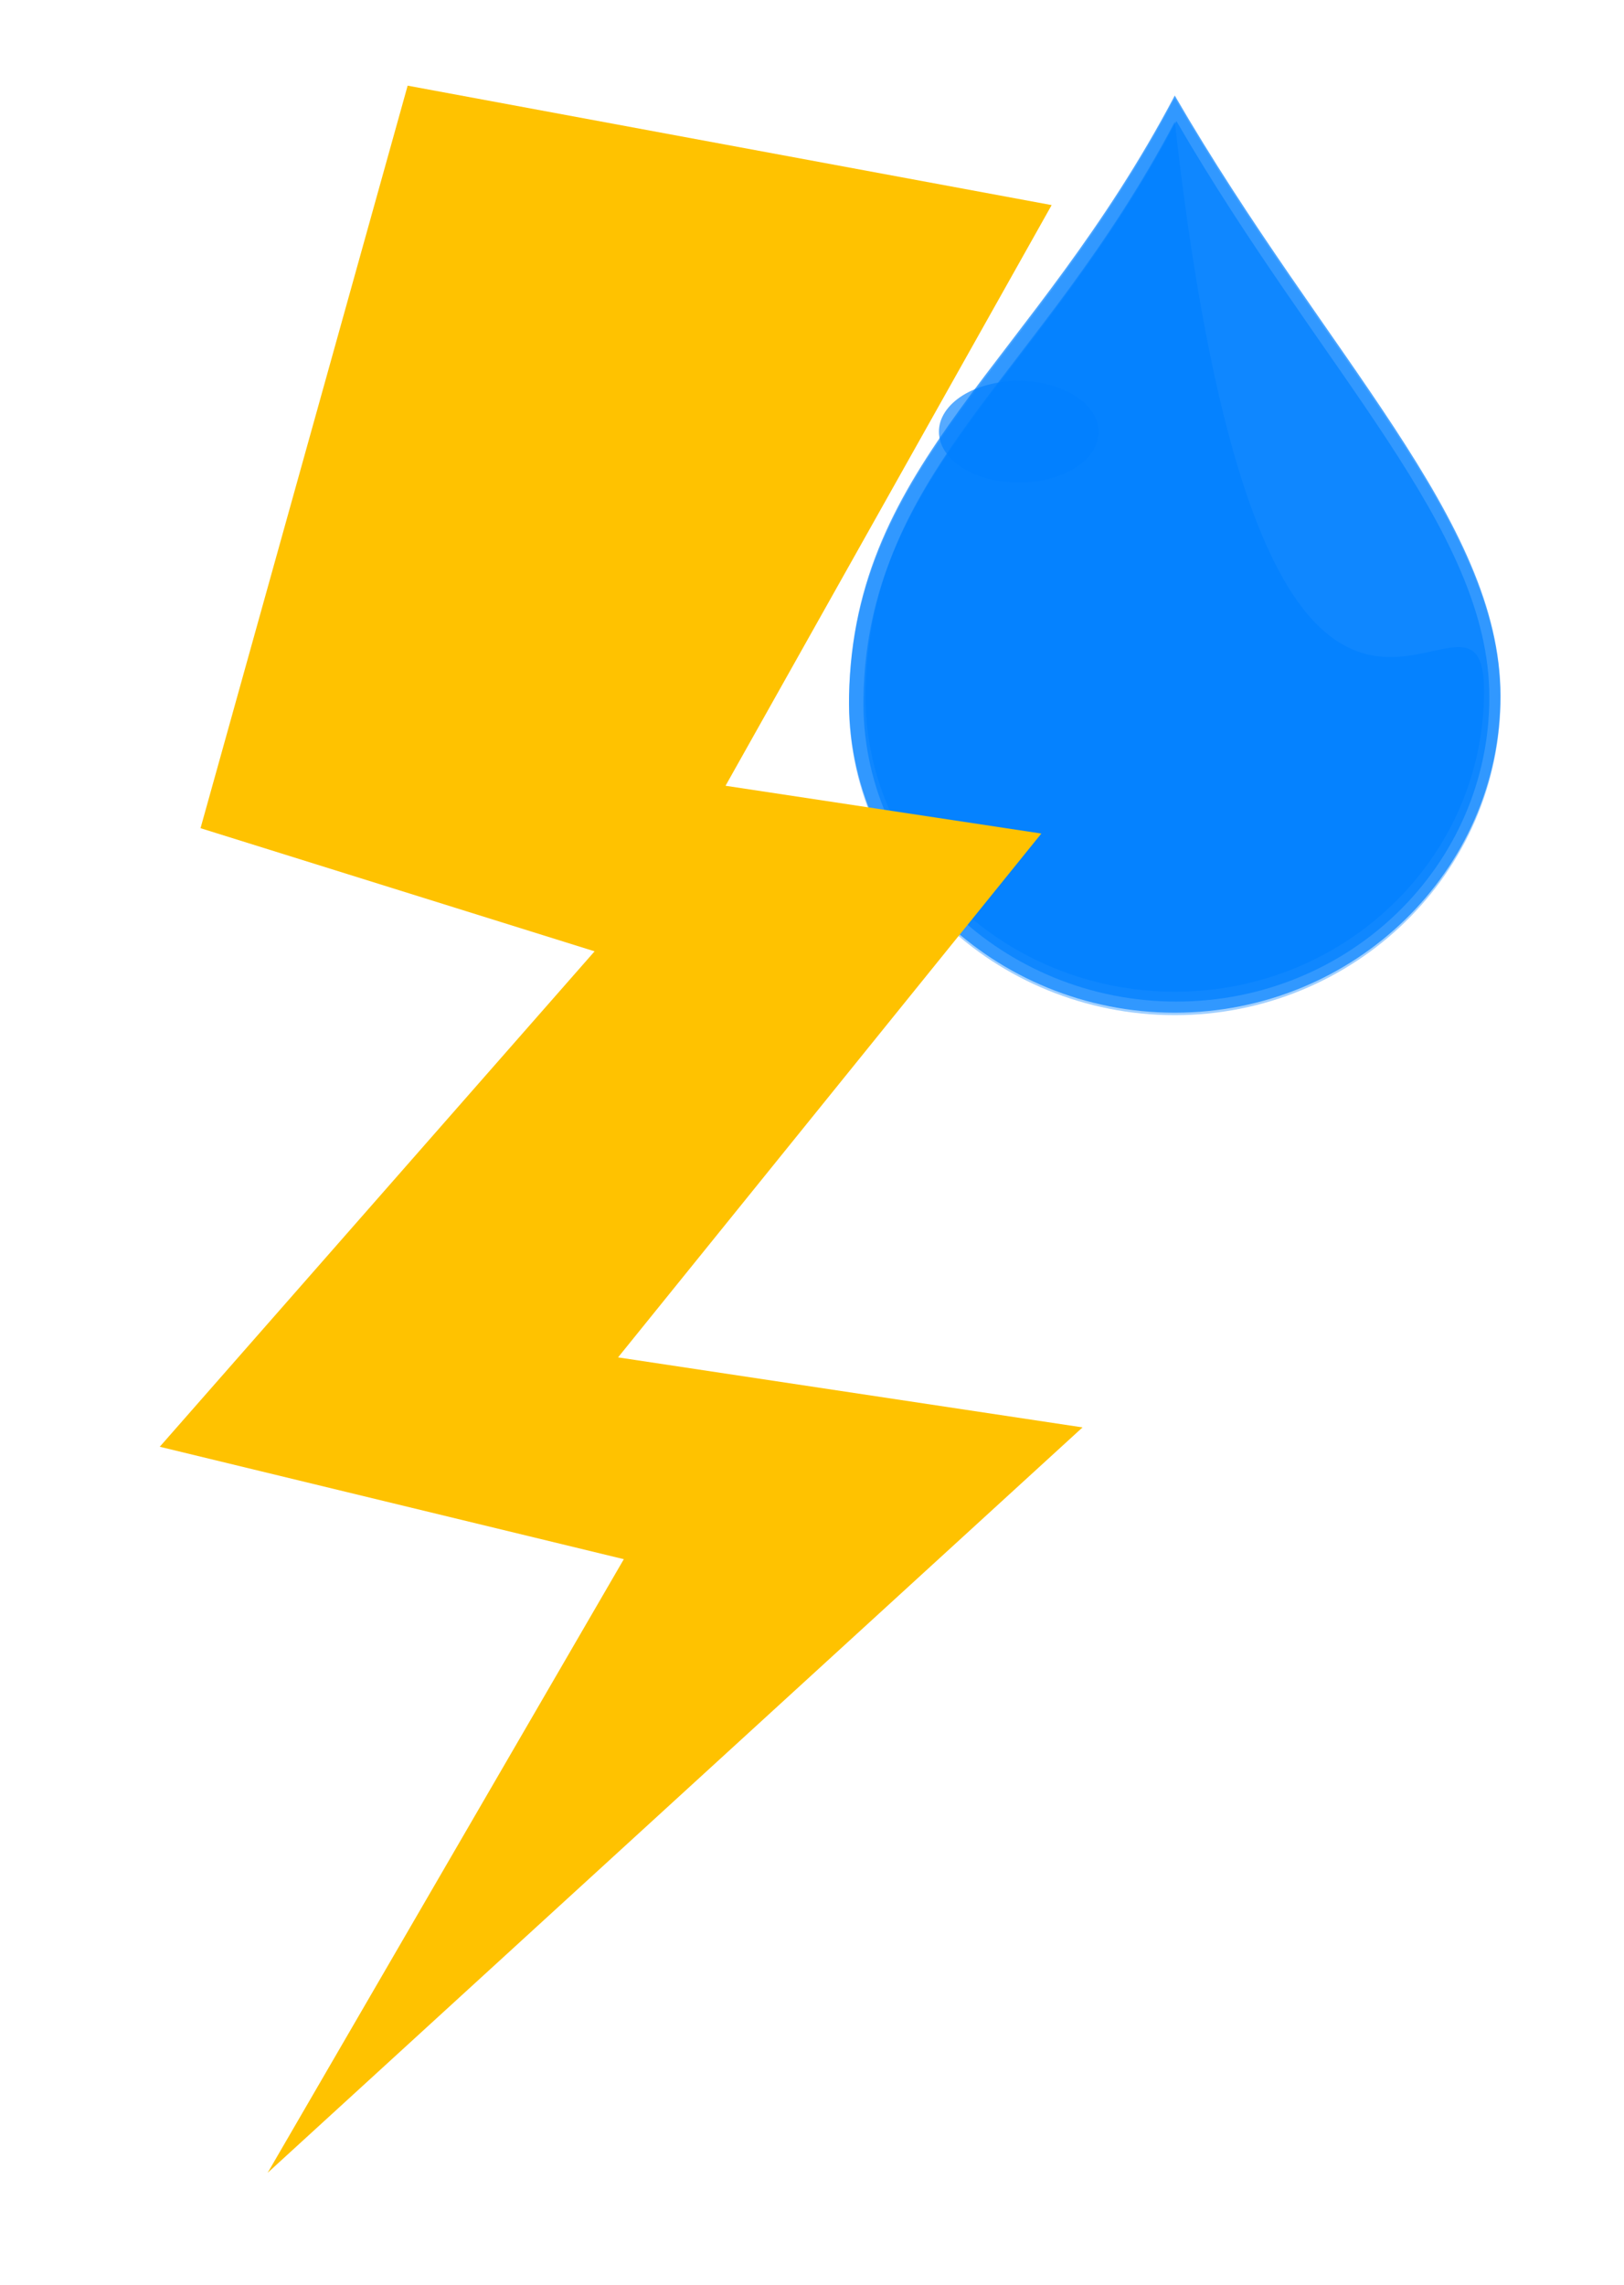<?xml version="1.0" encoding="utf-8"?>
<!-- Generator: Adobe Illustrator 18.1.1, SVG Export Plug-In . SVG Version: 6.00 Build 0)  -->
<svg version="1.1" id="Layer_1" xmlns="http://www.w3.org/2000/svg" xmlns:xlink="http://www.w3.org/1999/xlink" x="0px" y="0px"
	 viewBox="72 -152.9 394.4 554.9" enable-background="new 72 -152.9 394.4 554.9" xml:space="preserve">
<filter  height="1.515" width="1.616" id="filter3537" x="-0.308" y="-0.257">
	<feGaussianBlur  stdDeviation="13.006" id="feGaussianBlur3539"></feGaussianBlur>
</filter>
<g>
	<title>Layer 1</title>
	<g id="layer1">
		<g id="g2462">
			
				<path id="path2530" marker-start="none" marker-mid="none" marker-end="none" opacity="0.699" fill="#007FFF" fill-opacity="0.53" enable-background="new    " d="
				M436.4,16.6c0,42.5-35.5,77-79.1,77s-79.9-34.5-79.1-77c1.1-57,44.6-80.2,79.1-145.7C394-65.7,436.4-25.9,436.4,16.6z"/>
			
				<path id="path3520" marker-start="none" marker-mid="none" marker-end="none" opacity="0.699" fill="#007FFF" enable-background="new    " d="
				M433.7,16.4c0,40.8-34,73.9-76,73.9c-41.9,0-76.8-33.1-76-73.9c1-54.7,42.8-77,76-139.9C393-62.6,433.7-24.4,433.7,16.4z"/>
			
				<path id="path3542" marker-start="none" marker-mid="none" marker-end="none" opacity="0.699" fill="#007FFF" enable-background="new    " d="
				M432.4,14.9c0,40.3-33.6,73-75.1,73c-41.4,0-75.8-32.7-75.1-73c1-54.1,42.3-76.1,75.1-138.2C379.8,77.1,432.4-25.5,432.4,14.9z"
				/>
			
				<path id="path3556" marker-start="none" marker-mid="none" marker-end="none" opacity="0.699" fill="#007FFF" enable-background="new    " d="
				M436.4,16c0,42.5-35.5,77-79.1,77s-79.9-34.5-79.1-77c1.1-57,44.6-80.2,79.1-145.7C394-66.4,436.4-26.5,436.4,16z"/>
			
				<g id="path3541" marker-start="none" marker-mid="none" marker-end="none" opacity="0.823" filter="url(#filter3537)" enable-background="new    ">
				<path opacity="0.801" fill="#007FFF" d="M328.6-58.9c9.4,3.2,12.9,10.7,7.9,16.7c-5.1,6-16.8,8.2-26.3,5l0,0
					c-9.4-3.2-12.9-10.7-7.9-16.7S319.2-62.2,328.6-58.9z"/>
			</g>
		</g>
	</g>
</g>
<polygon fill="#FFC200" points="171,-132.1 327.4,-103.1 248.2,37.9 324.9,49.5 222.1,176.7 334.9,193.7 137,374.7 223.5,225.7 
	110.8,198.4 216.4,78.1 120.7,48.2 "/>
</svg>
